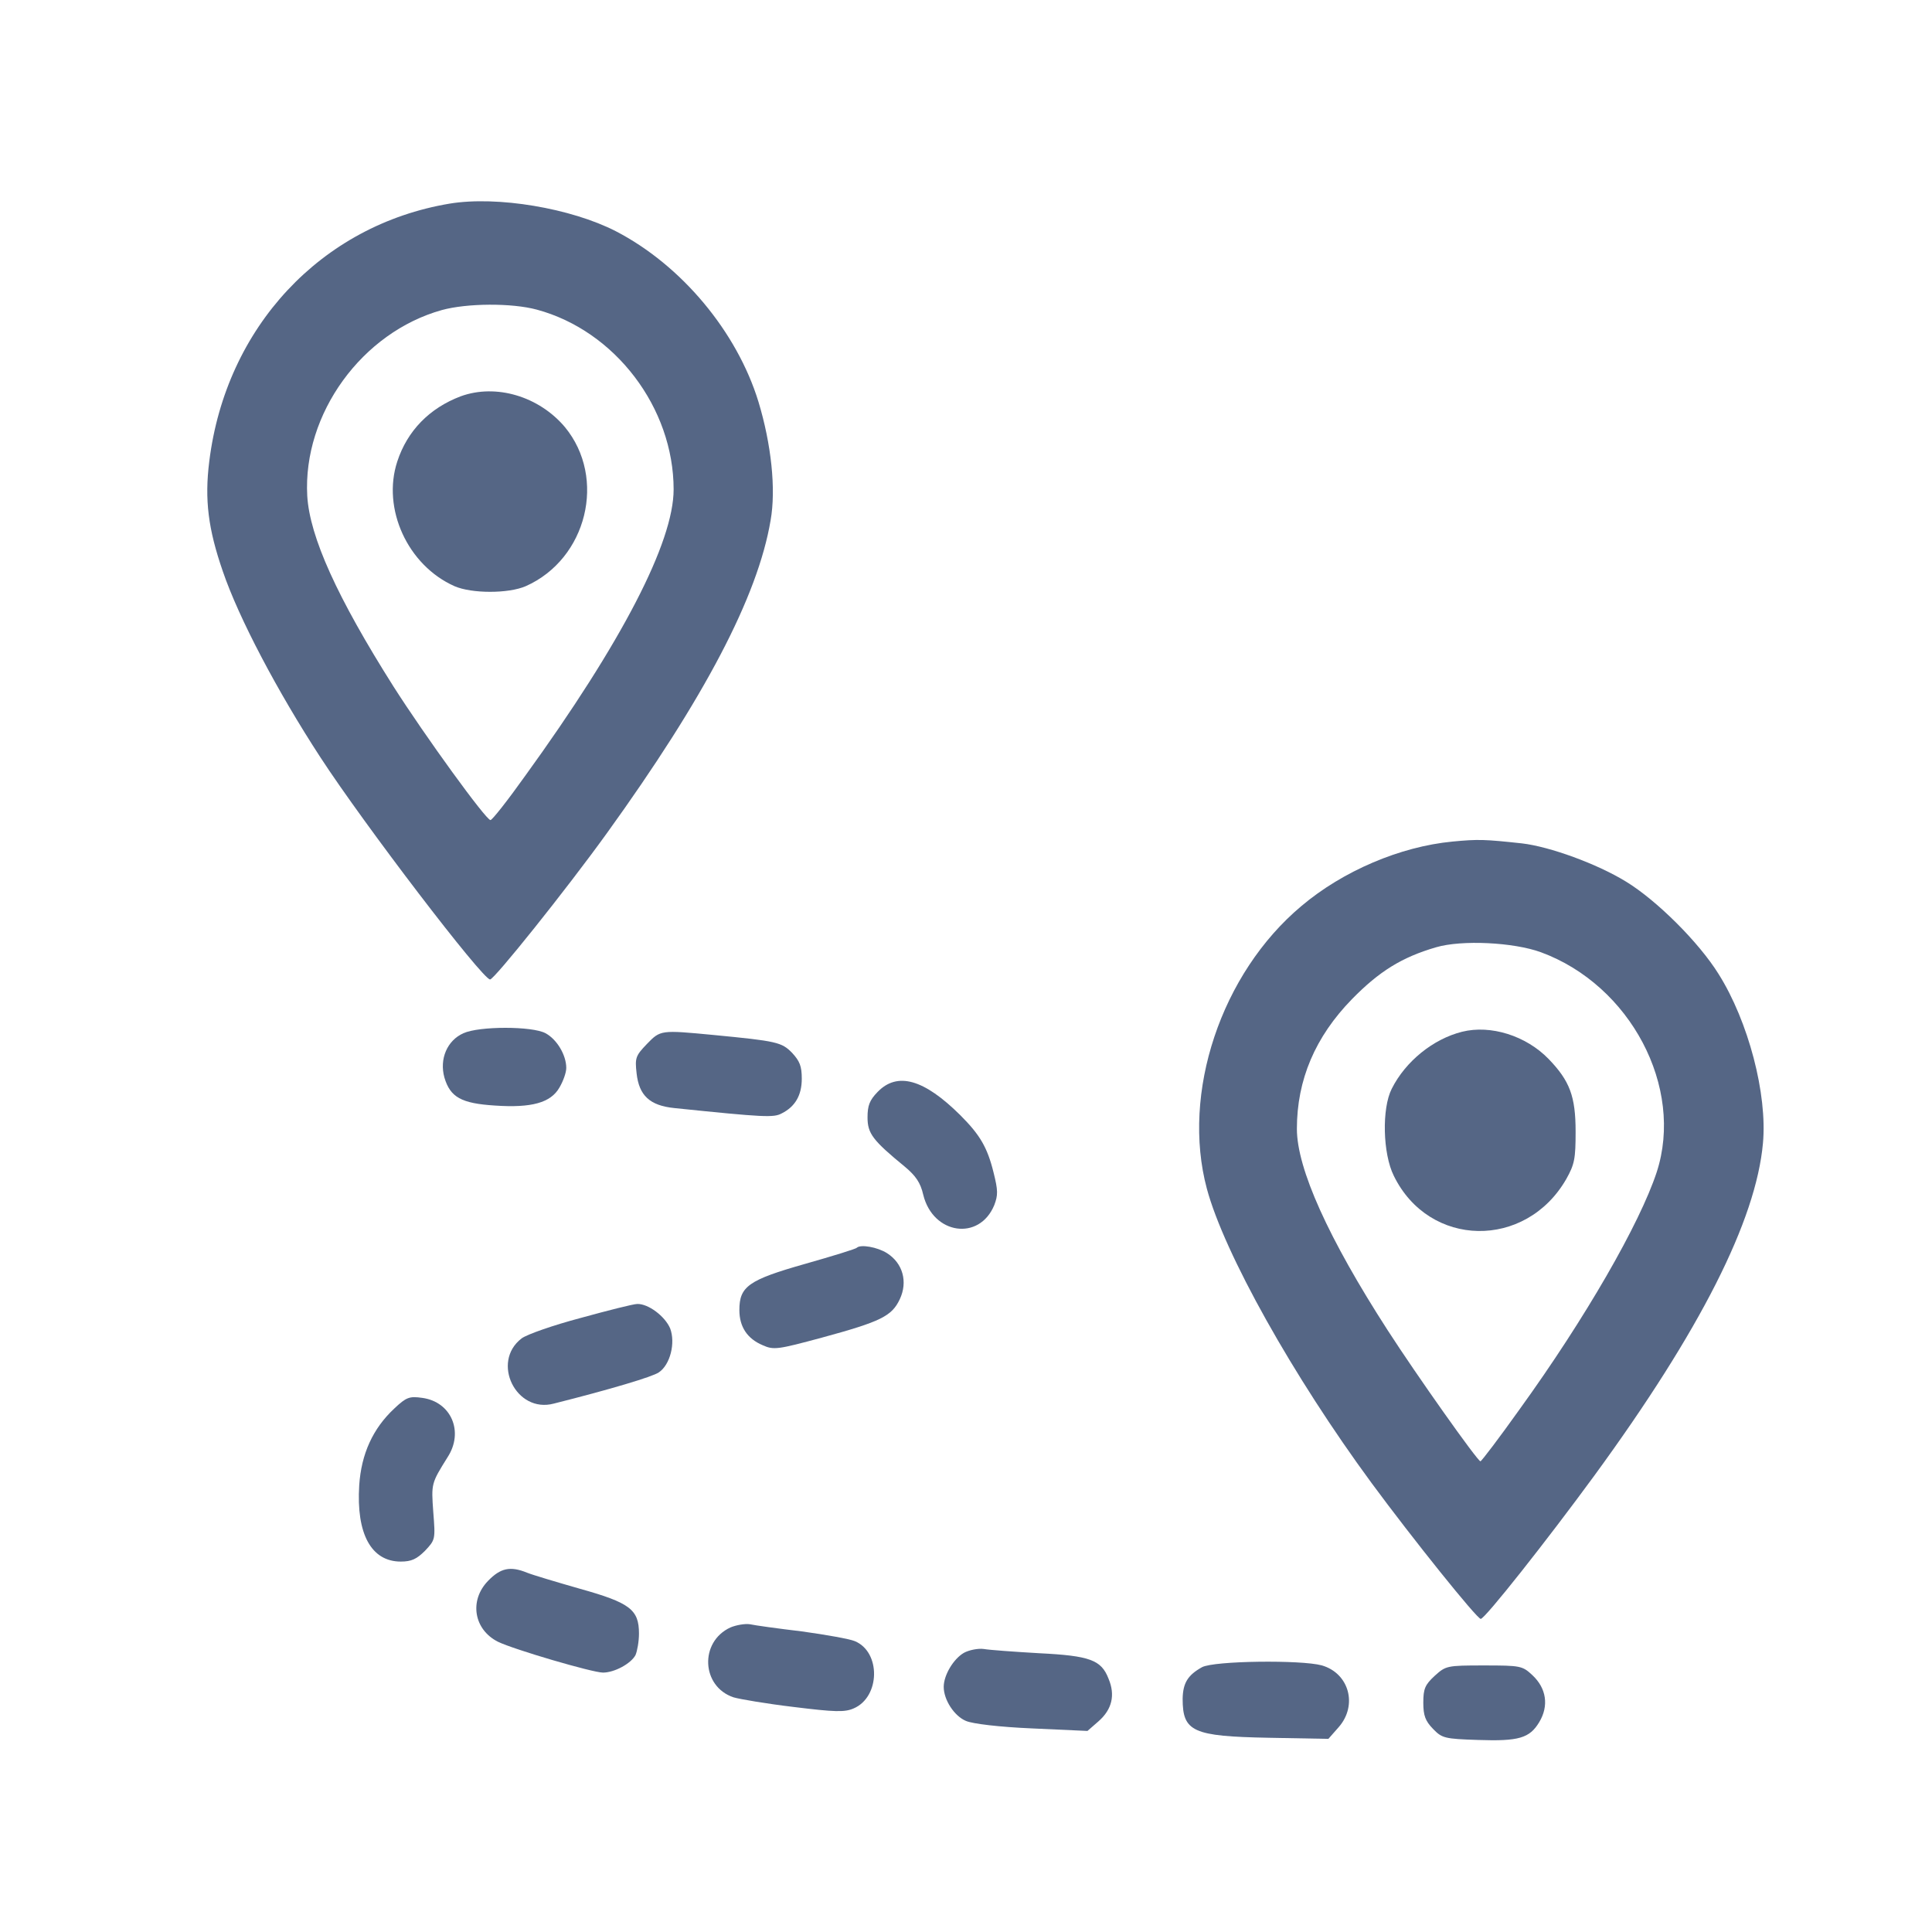 <svg className="svg-fill" width="30" height="30" viewBox="0 0 30 30" fill="none" xmlns="http://www.w3.org/2000/svg">
<path d="M6.981 3.162C4.986 3.496 3.508 5.081 3.25 7.161C3.174 7.762 3.234 8.218 3.459 8.869C3.707 9.597 4.309 10.738 4.976 11.761C5.653 12.801 7.492 15.209 7.61 15.209C7.675 15.209 8.788 13.819 9.422 12.94C10.938 10.838 11.767 9.263 11.966 8.079C12.052 7.595 11.976 6.894 11.777 6.238C11.444 5.153 10.584 4.119 9.562 3.59C8.868 3.234 7.723 3.039 6.981 3.162ZM8.336 4.808C9.552 5.136 10.46 6.332 10.46 7.6C10.46 8.418 9.659 9.97 8.153 12.05C7.884 12.428 7.643 12.734 7.616 12.734C7.546 12.734 6.599 11.427 6.11 10.66C5.234 9.275 4.809 8.335 4.771 7.7C4.701 6.427 5.621 5.159 6.863 4.814C7.25 4.708 7.944 4.702 8.336 4.808Z" fill="#556685"/>
<path d="M7.153 6.154C6.67 6.337 6.325 6.688 6.169 7.166C5.928 7.9 6.331 8.779 7.057 9.102C7.326 9.219 7.895 9.219 8.164 9.102C9.116 8.679 9.423 7.422 8.772 6.632C8.369 6.154 7.702 5.954 7.153 6.154Z" fill="#556685"/>
<path d="M22.552 13.068C21.741 13.146 20.853 13.524 20.208 14.069C18.96 15.115 18.342 16.973 18.74 18.458C19.009 19.459 20.079 21.372 21.299 23.03C21.934 23.892 22.934 25.138 22.993 25.138C23.058 25.138 24.02 23.92 24.757 22.913C26.407 20.655 27.267 18.948 27.375 17.752C27.445 16.99 27.149 15.861 26.687 15.126C26.38 14.631 25.724 13.98 25.251 13.691C24.799 13.413 24.063 13.146 23.633 13.096C23.058 13.034 22.956 13.029 22.552 13.068ZM23.929 14.787C25.316 15.298 26.155 16.883 25.725 18.202C25.461 19.003 24.617 20.471 23.596 21.884C23.279 22.329 23.004 22.691 22.988 22.691C22.94 22.685 21.999 21.356 21.547 20.655C20.628 19.231 20.138 18.146 20.138 17.529C20.138 16.767 20.423 16.099 20.993 15.515C21.418 15.081 21.768 14.864 22.3 14.709C22.697 14.592 23.504 14.631 23.929 14.787Z" fill="#556685"/>
<path d="M22.703 16.021C22.256 16.133 21.826 16.478 21.611 16.906C21.455 17.212 21.471 17.913 21.643 18.258C22.192 19.381 23.692 19.403 24.321 18.308C24.45 18.079 24.466 17.99 24.466 17.573C24.466 17.023 24.375 16.784 24.047 16.444C23.697 16.083 23.149 15.91 22.703 16.021Z" fill="#556685"/>
<path d="M7.196 16.044C6.944 16.155 6.82 16.444 6.901 16.733C6.992 17.039 7.164 17.134 7.686 17.167C8.256 17.206 8.551 17.123 8.686 16.889C8.745 16.789 8.793 16.656 8.793 16.583C8.793 16.383 8.648 16.139 8.471 16.044C8.266 15.932 7.439 15.932 7.196 16.044Z" fill="#556685"/>
<path d="M10.046 16.21C9.869 16.394 9.858 16.427 9.885 16.666C9.923 17.011 10.089 17.167 10.471 17.206C11.875 17.351 12.014 17.356 12.138 17.289C12.348 17.184 12.45 17.006 12.45 16.75C12.45 16.555 12.418 16.477 12.3 16.349C12.138 16.183 12.063 16.166 11.079 16.071C10.261 15.993 10.256 15.993 10.046 16.21Z" fill="#556685"/>
<path d="M13.627 16.956C13.503 17.084 13.471 17.167 13.471 17.351C13.471 17.601 13.551 17.707 14.052 18.118C14.218 18.257 14.293 18.363 14.336 18.552C14.487 19.17 15.207 19.275 15.439 18.713C15.498 18.558 15.498 18.485 15.428 18.207C15.331 17.812 15.213 17.618 14.912 17.317C14.347 16.756 13.933 16.639 13.627 16.956Z" fill="#556685"/>
<path d="M13.304 19.375C13.294 19.392 12.933 19.503 12.503 19.625C11.621 19.875 11.481 19.976 11.481 20.343C11.481 20.604 11.605 20.788 11.842 20.888C12.014 20.966 12.078 20.955 12.761 20.771C13.68 20.521 13.847 20.437 13.971 20.176C14.1 19.904 14.019 19.614 13.772 19.458C13.622 19.364 13.364 19.319 13.304 19.375Z" fill="#556685"/>
<path d="M9.013 20.466C8.594 20.577 8.18 20.721 8.099 20.783C7.621 21.15 8.013 21.951 8.599 21.795C9.481 21.573 10.132 21.378 10.229 21.311C10.406 21.194 10.492 20.855 10.406 20.627C10.325 20.438 10.067 20.243 9.895 20.248C9.836 20.248 9.438 20.349 9.013 20.466Z" fill="#556685"/>
<path d="M6.121 21.873C5.788 22.184 5.61 22.579 5.578 23.063C5.53 23.82 5.766 24.248 6.223 24.248C6.39 24.248 6.47 24.209 6.599 24.081C6.761 23.909 6.761 23.903 6.728 23.48C6.696 23.035 6.696 23.035 6.949 22.629C7.207 22.234 7.008 21.767 6.556 21.706C6.357 21.678 6.309 21.695 6.121 21.873Z" fill="#556685"/>
<path d="M7.578 24.548C7.282 24.854 7.357 25.305 7.734 25.494C7.987 25.616 9.202 25.972 9.363 25.972C9.54 25.972 9.798 25.833 9.868 25.7C9.895 25.638 9.922 25.488 9.922 25.366C9.922 24.993 9.782 24.888 9.008 24.671C8.637 24.565 8.266 24.454 8.185 24.421C7.922 24.314 7.772 24.348 7.578 24.548Z" fill="#556685"/>
<path d="M11.342 25.271C10.858 25.494 10.89 26.189 11.39 26.356C11.482 26.384 11.906 26.456 12.326 26.506C12.96 26.584 13.116 26.59 13.256 26.528C13.67 26.35 13.68 25.65 13.272 25.483C13.191 25.449 12.82 25.383 12.449 25.332C12.078 25.288 11.718 25.238 11.643 25.221C11.568 25.21 11.433 25.233 11.342 25.271Z" fill="#556685"/>
<path d="M14.966 25.666C14.805 25.76 14.654 26.011 14.654 26.194C14.654 26.394 14.816 26.645 14.998 26.722C15.1 26.767 15.514 26.817 16.031 26.839L16.886 26.878L17.058 26.728C17.267 26.544 17.321 26.322 17.213 26.066C17.101 25.777 16.928 25.71 16.133 25.671C15.751 25.649 15.364 25.621 15.273 25.605C15.187 25.594 15.047 25.621 14.966 25.666Z" fill="#556685"/>
<path d="M18.665 25.888C18.444 26.011 18.369 26.133 18.364 26.378C18.364 26.89 18.52 26.962 19.703 26.984L20.627 27.001L20.789 26.817C21.084 26.478 20.95 25.983 20.525 25.86C20.203 25.772 18.853 25.788 18.665 25.888Z" fill="#556685"/>
<path d="M22.278 26.022C22.128 26.161 22.101 26.222 22.101 26.439C22.101 26.64 22.133 26.723 22.251 26.845C22.391 26.99 22.429 27.001 22.95 27.018C23.585 27.04 23.752 26.99 23.902 26.74C24.052 26.489 24.015 26.217 23.794 26.011C23.639 25.867 23.612 25.861 23.042 25.861C22.466 25.861 22.451 25.866 22.278 26.022Z" fill="#556685"/>
</svg>
